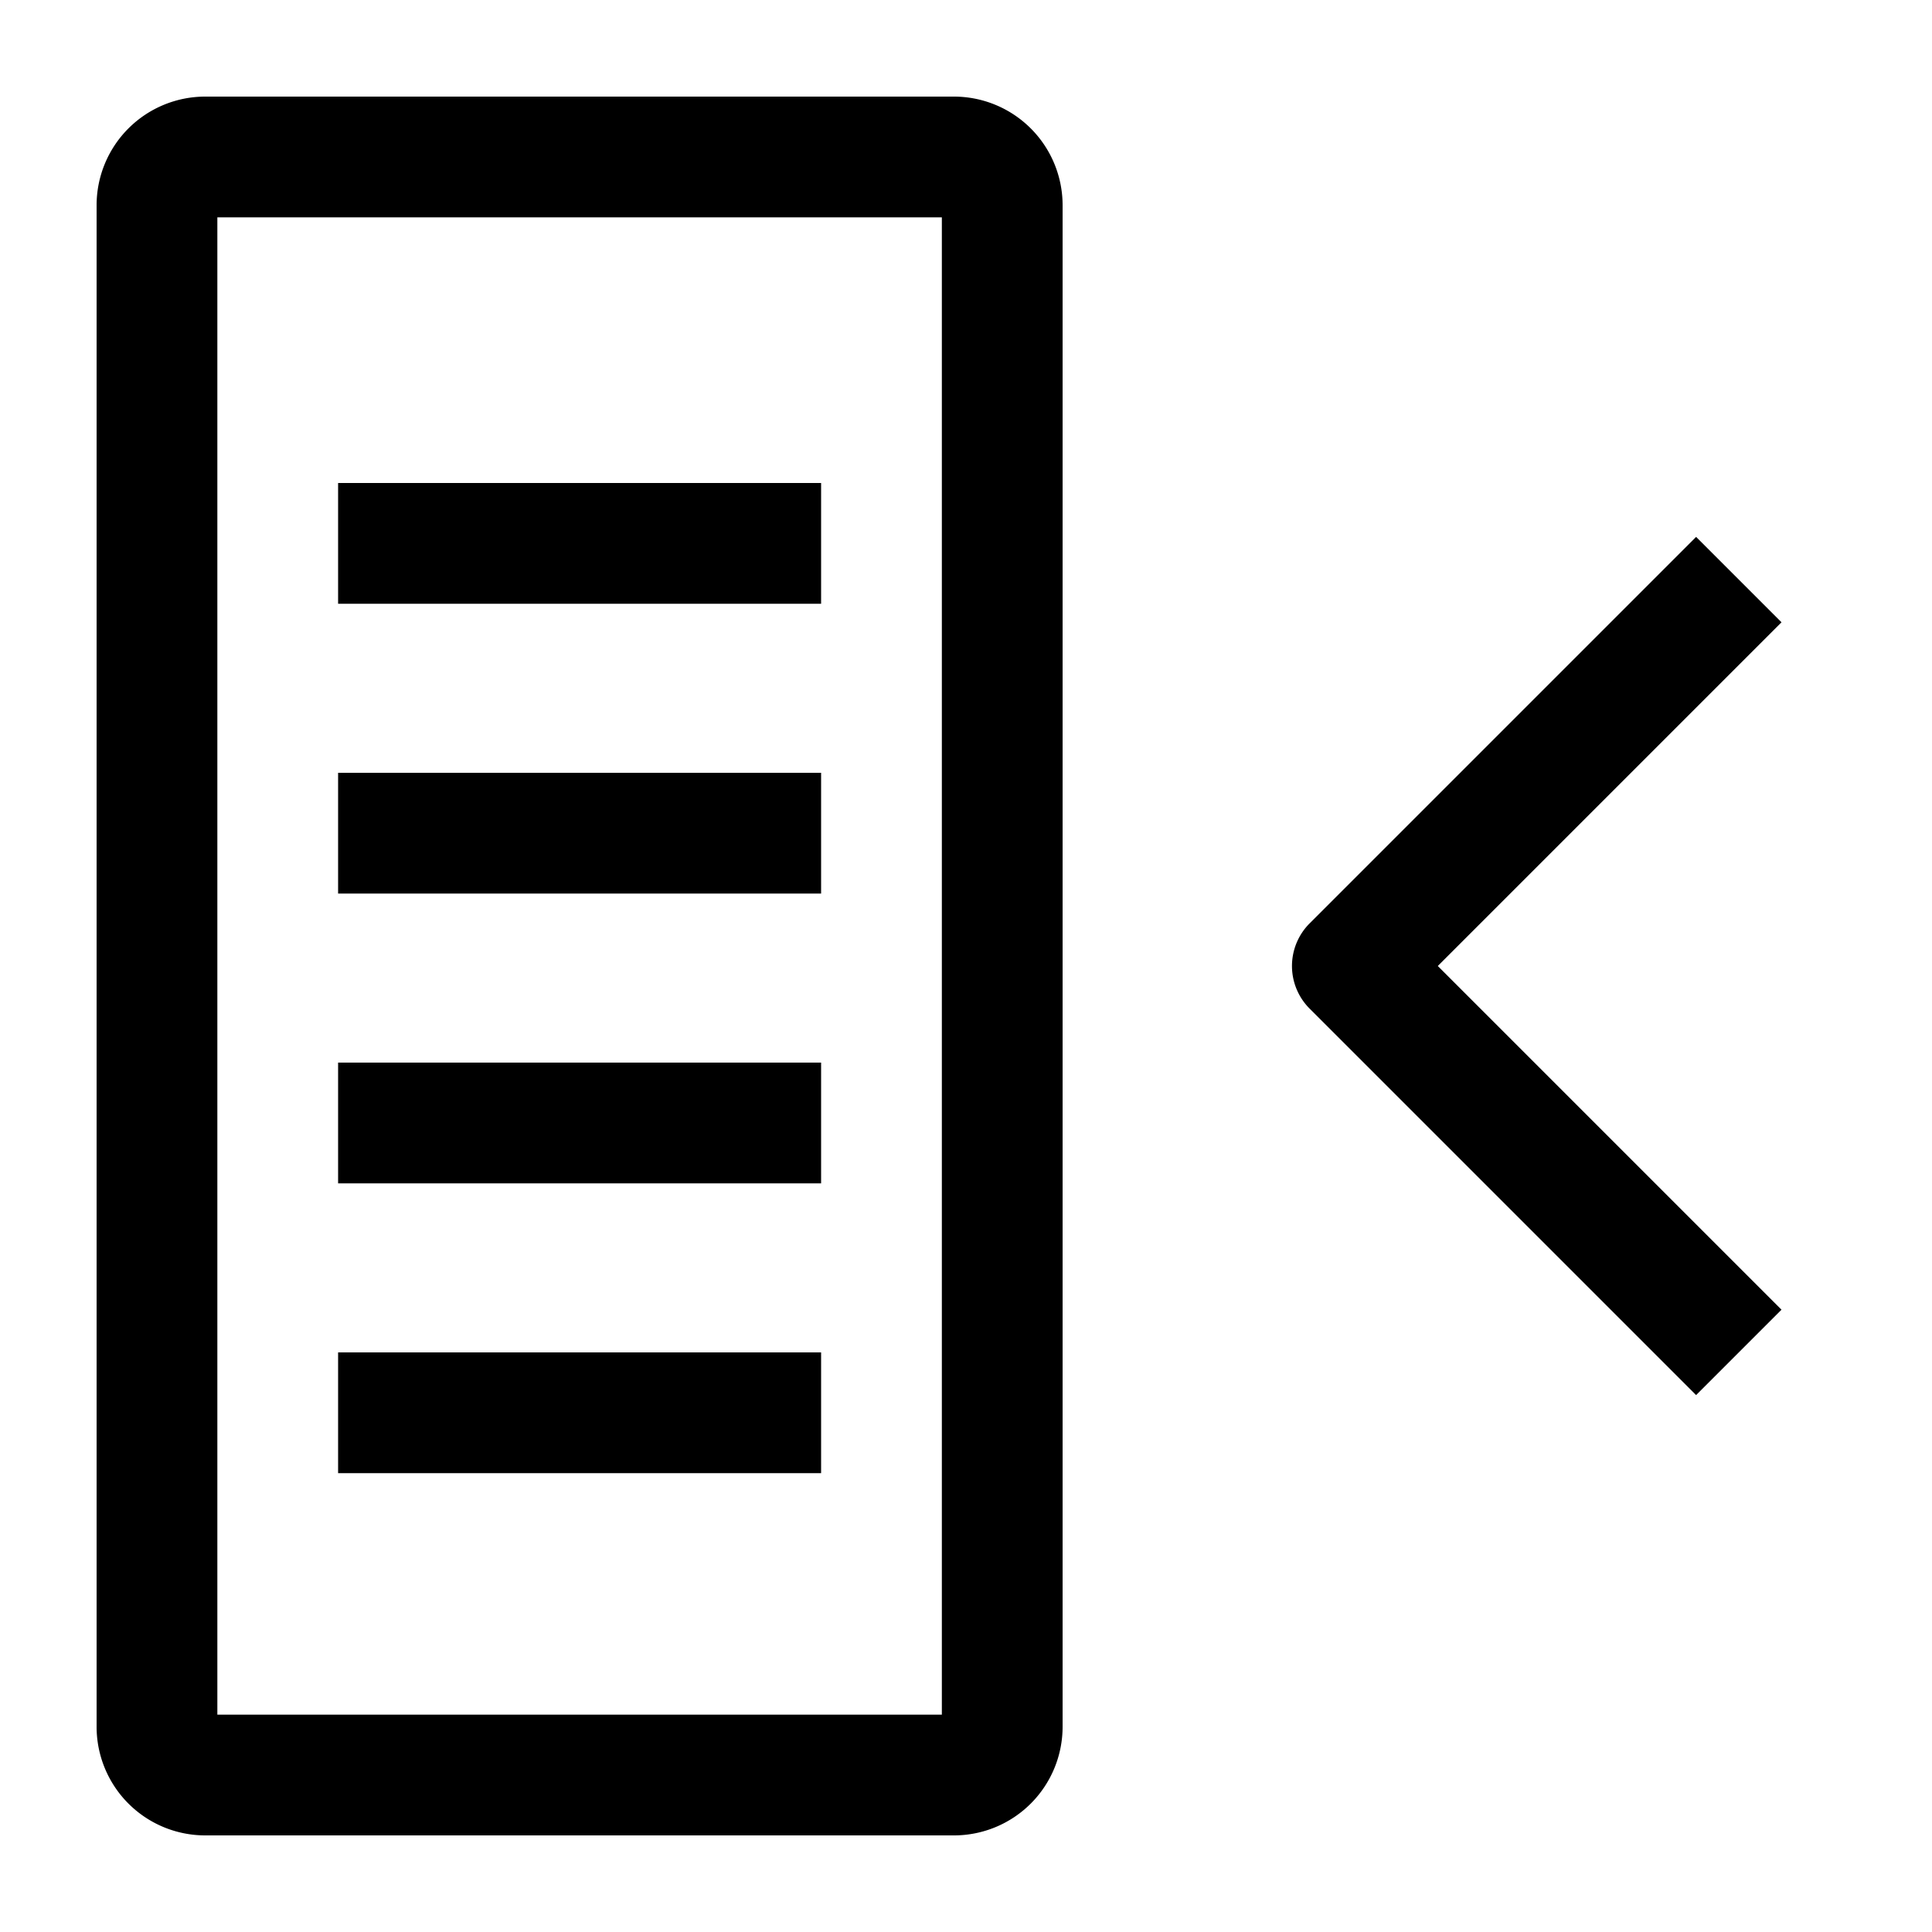 <svg xmlns="http://www.w3.org/2000/svg" viewBox="0 0 20 20" fill="currentColor"><path d="M9.876 19H2.124A1.125 1.125 0 0 1 1 17.876V2.124A1.125 1.125 0 0 1 2.124 1h7.752A1.125 1.125 0 0 1 11 2.124v15.752A1.125 1.125 0 0 1 9.876 19ZM2.25 17.75h7.5V2.25h-7.5v15.5Zm16.192-4.192L14.884 10l3.558-3.558-.884-.884-4 4a.624.624 0 0 0 0 .884l4 4 .884-.884ZM8.5 5h-5v1.25h5V5Zm0 3h-5v1.25h5V8Zm0 3h-5v1.25h5V11Zm0 3h-5v1.25h5V14Z"/></svg>